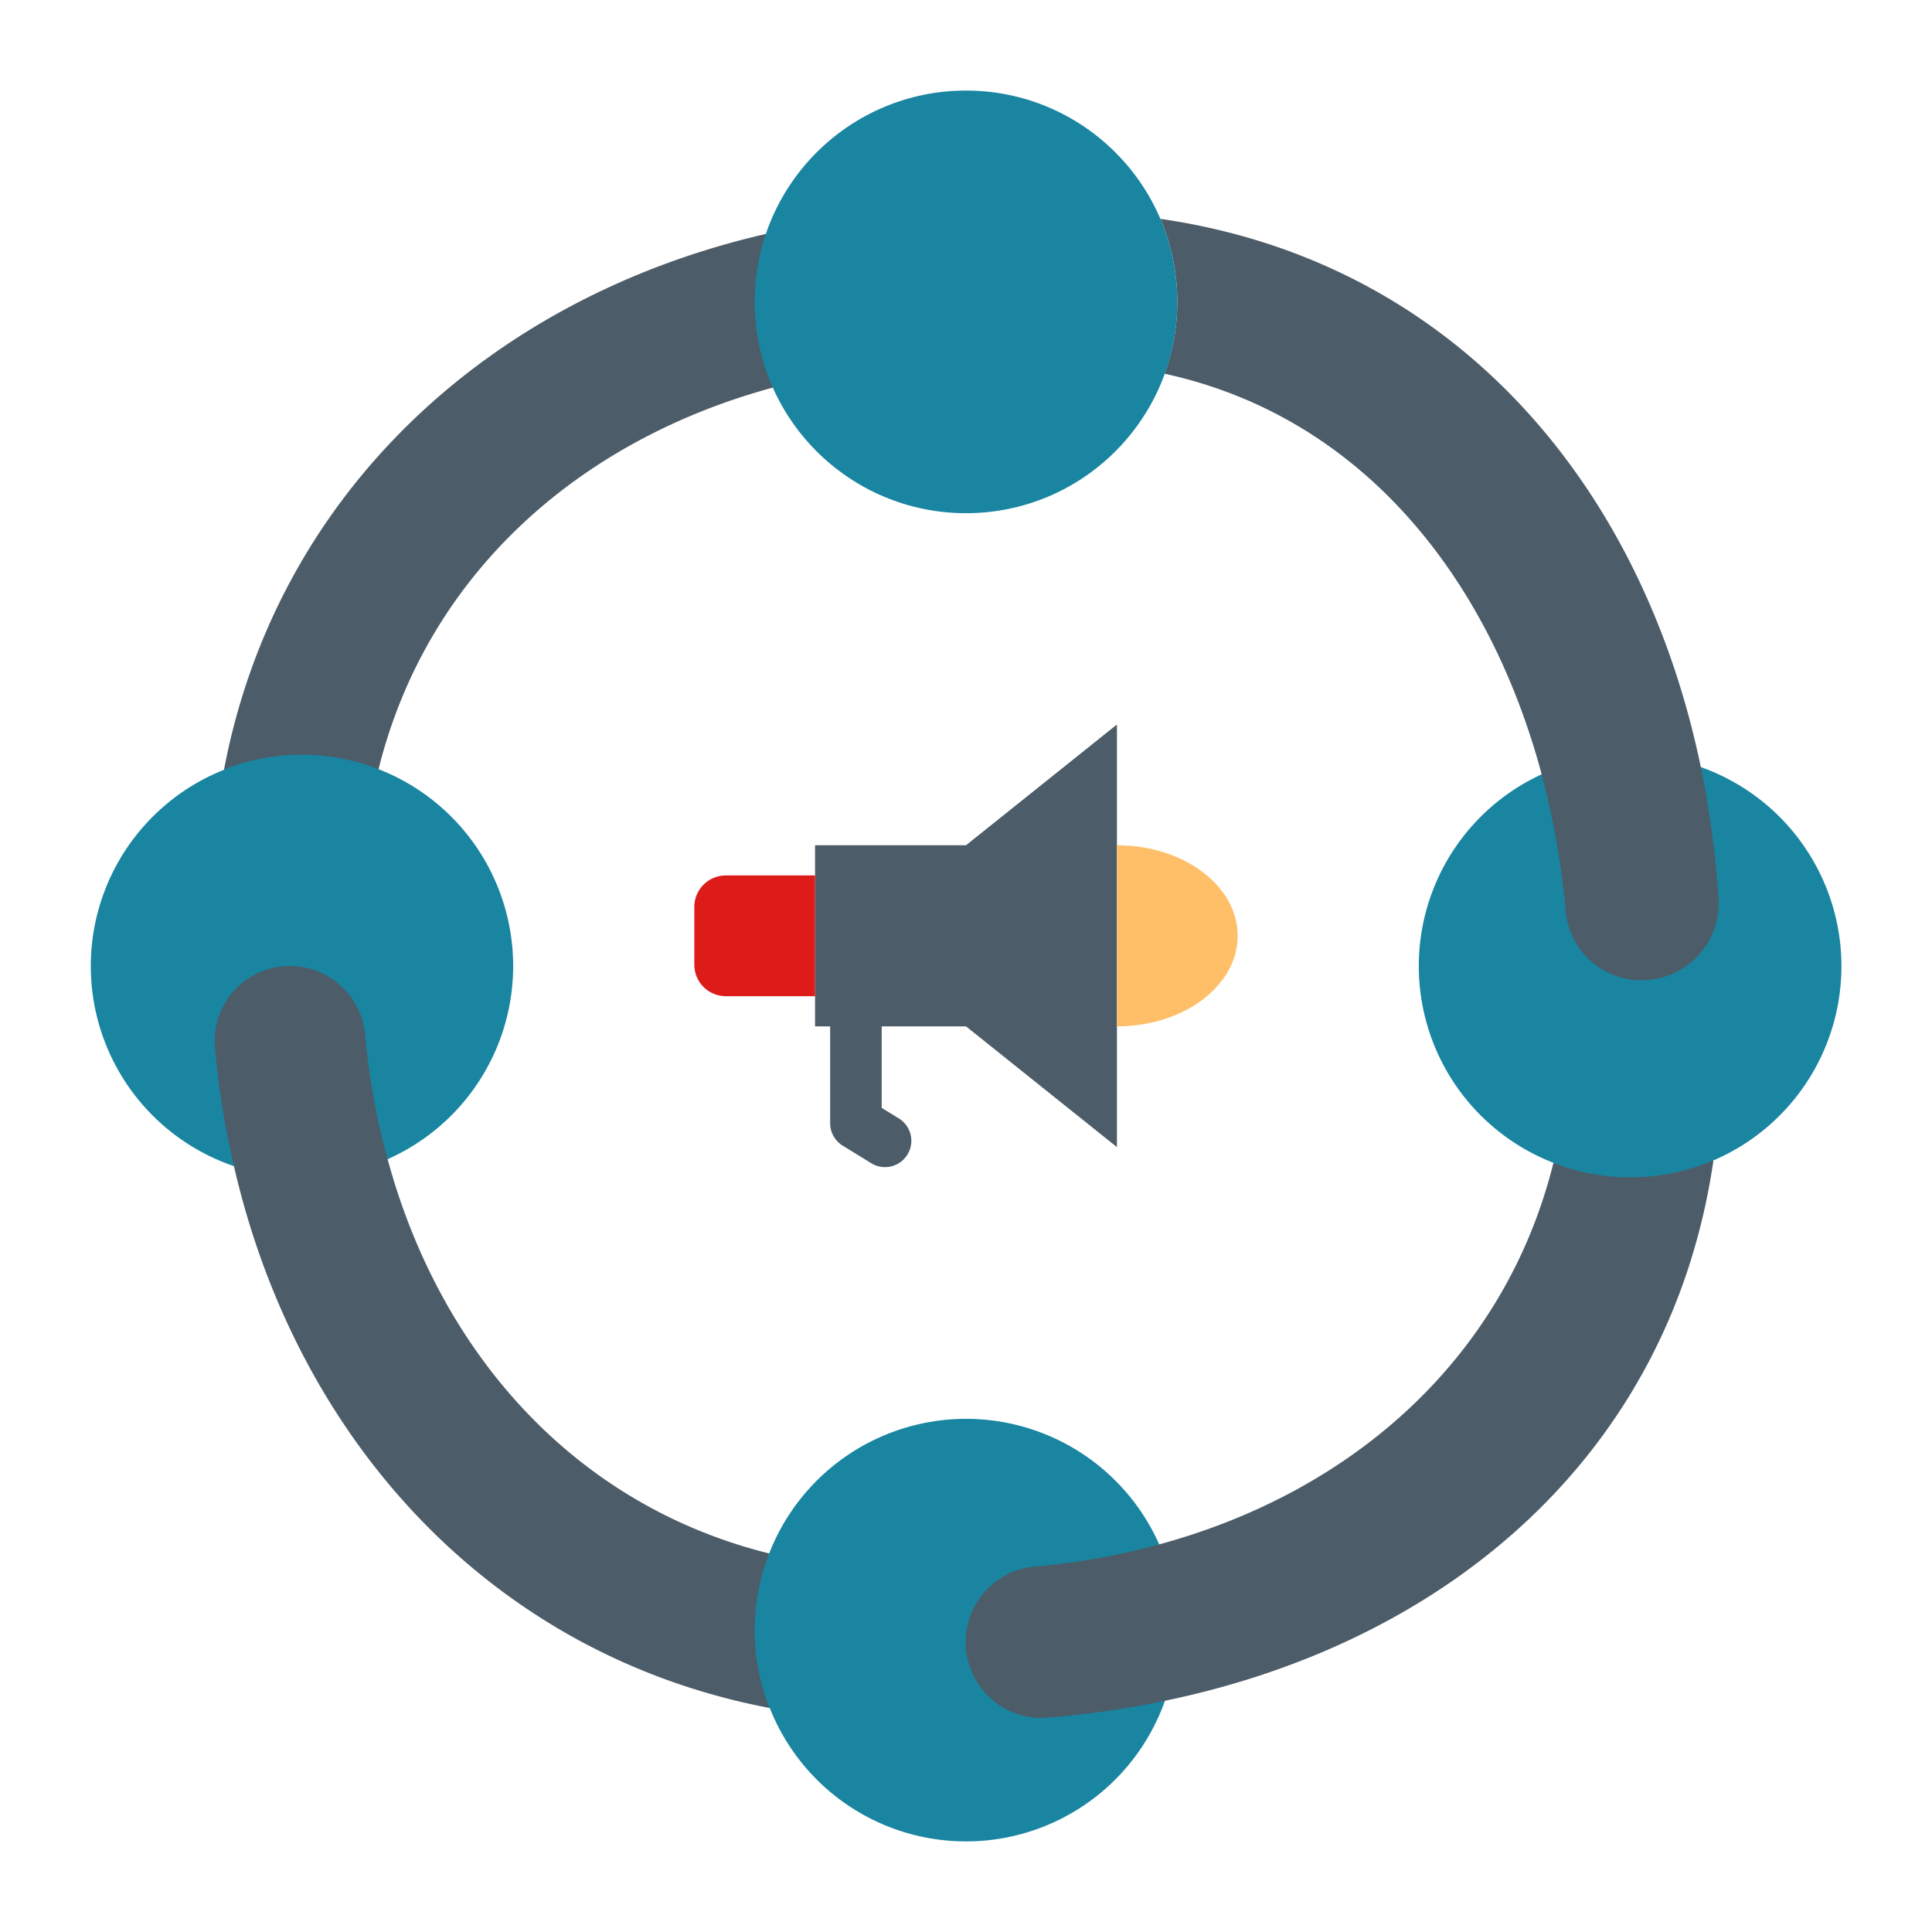 <svg xmlns="http://www.w3.org/2000/svg" data-name="Layer 1" viewBox="0 0 64 64"><path fill="#4c5c68" d="M28.865 38.535l-.951-.585a.87.87 0 0 1-.414-.741V33h1.707v3.7l.569.35a.869.869 0 0 1 .294 1.179h0A.869.869 0 0 1 28.865 38.535zM25.6 12.84c-6.48 1.76-11.47 6.24-13.06 12.64l-5.12.02c1.74-9.16 8.8-15.65 17.95-17.75z"/><path fill="#1985a1" d="M12.84,38.4a7,7,0,0,0-.3-12.92,7,7,0,0,0-5.12.01v.01a7,7,0,0,0,.33,13.13Z"/><path fill="#4c5c68" d="M25.48,51.46c-6.4-1.59-10.88-6.58-12.64-13.06a23.233,23.233,0,0,1-.74-4.07A2.508,2.508,0,0,0,9.61,32a2.482,2.482,0,0,0-2.49,2.68,28.284,28.284,0,0,0,.63,3.95c2.1,9.15,8.59,16.21,17.75,17.95Z"/><path fill="#1985a1" d="M38.4,51.16a7,7,0,0,0-12.92.3,7,7,0,0,0,.01,5.12h.01a6.99,6.99,0,0,0,13.09-.24Z"/><path fill="#4c5c68" d="M56.76,38.44c-1.4,9.6-8.65,15.93-18.17,17.9a31.086,31.086,0,0,1-3.92.56c-.06,0-.13.01-.19.01a2.513,2.513,0,0,1-.15-5.02,23.229,23.229,0,0,0,4.07-.73c6.48-1.76,11.47-6.24,13.06-12.64Z"/><path fill="#1985a1" d="M51.07,25.65a6.992,6.992,0,0,0,.39,12.87A6.873,6.873,0,0,0,54,39a6.966,6.966,0,0,0,2.75-.56h.01a7,7,0,0,0-.42-13.03V25.4Z"/><path fill="#4c5c68" d="M56.93,29.77a2.548,2.548,0,0,1-2.04,2.65,2.521,2.521,0,0,1-3.02-2.19,27.217,27.217,0,0,0-.8-4.58c-1.77-6.6-6.02-11.86-12.49-13.27a7,7,0,0,0-.14-5.13c9.6,1.39,15.92,8.64,17.9,18.15A32.388,32.388,0,0,1,56.93,29.77Z"/><polygon fill="#4c5c68" points="37 38 32 34 27 34 27 28 32 28 37 24 37 38"/><path fill="#dd1c1a" d="M24.044,29H27a0,0,0,0,1,0,0v4a0,0,0,0,1,0,0H24.044A1.044,1.044,0,0,1,23,31.956V30.044A1.044,1.044,0,0,1,24.044,29Z"/><path fill="#ffbf69" d="M37,28v6c2.209,0,4-1.343,4-3S39.209,28,37,28Z"/><circle cx="32" cy="10" r="7" fill="#1985a1"/></svg>